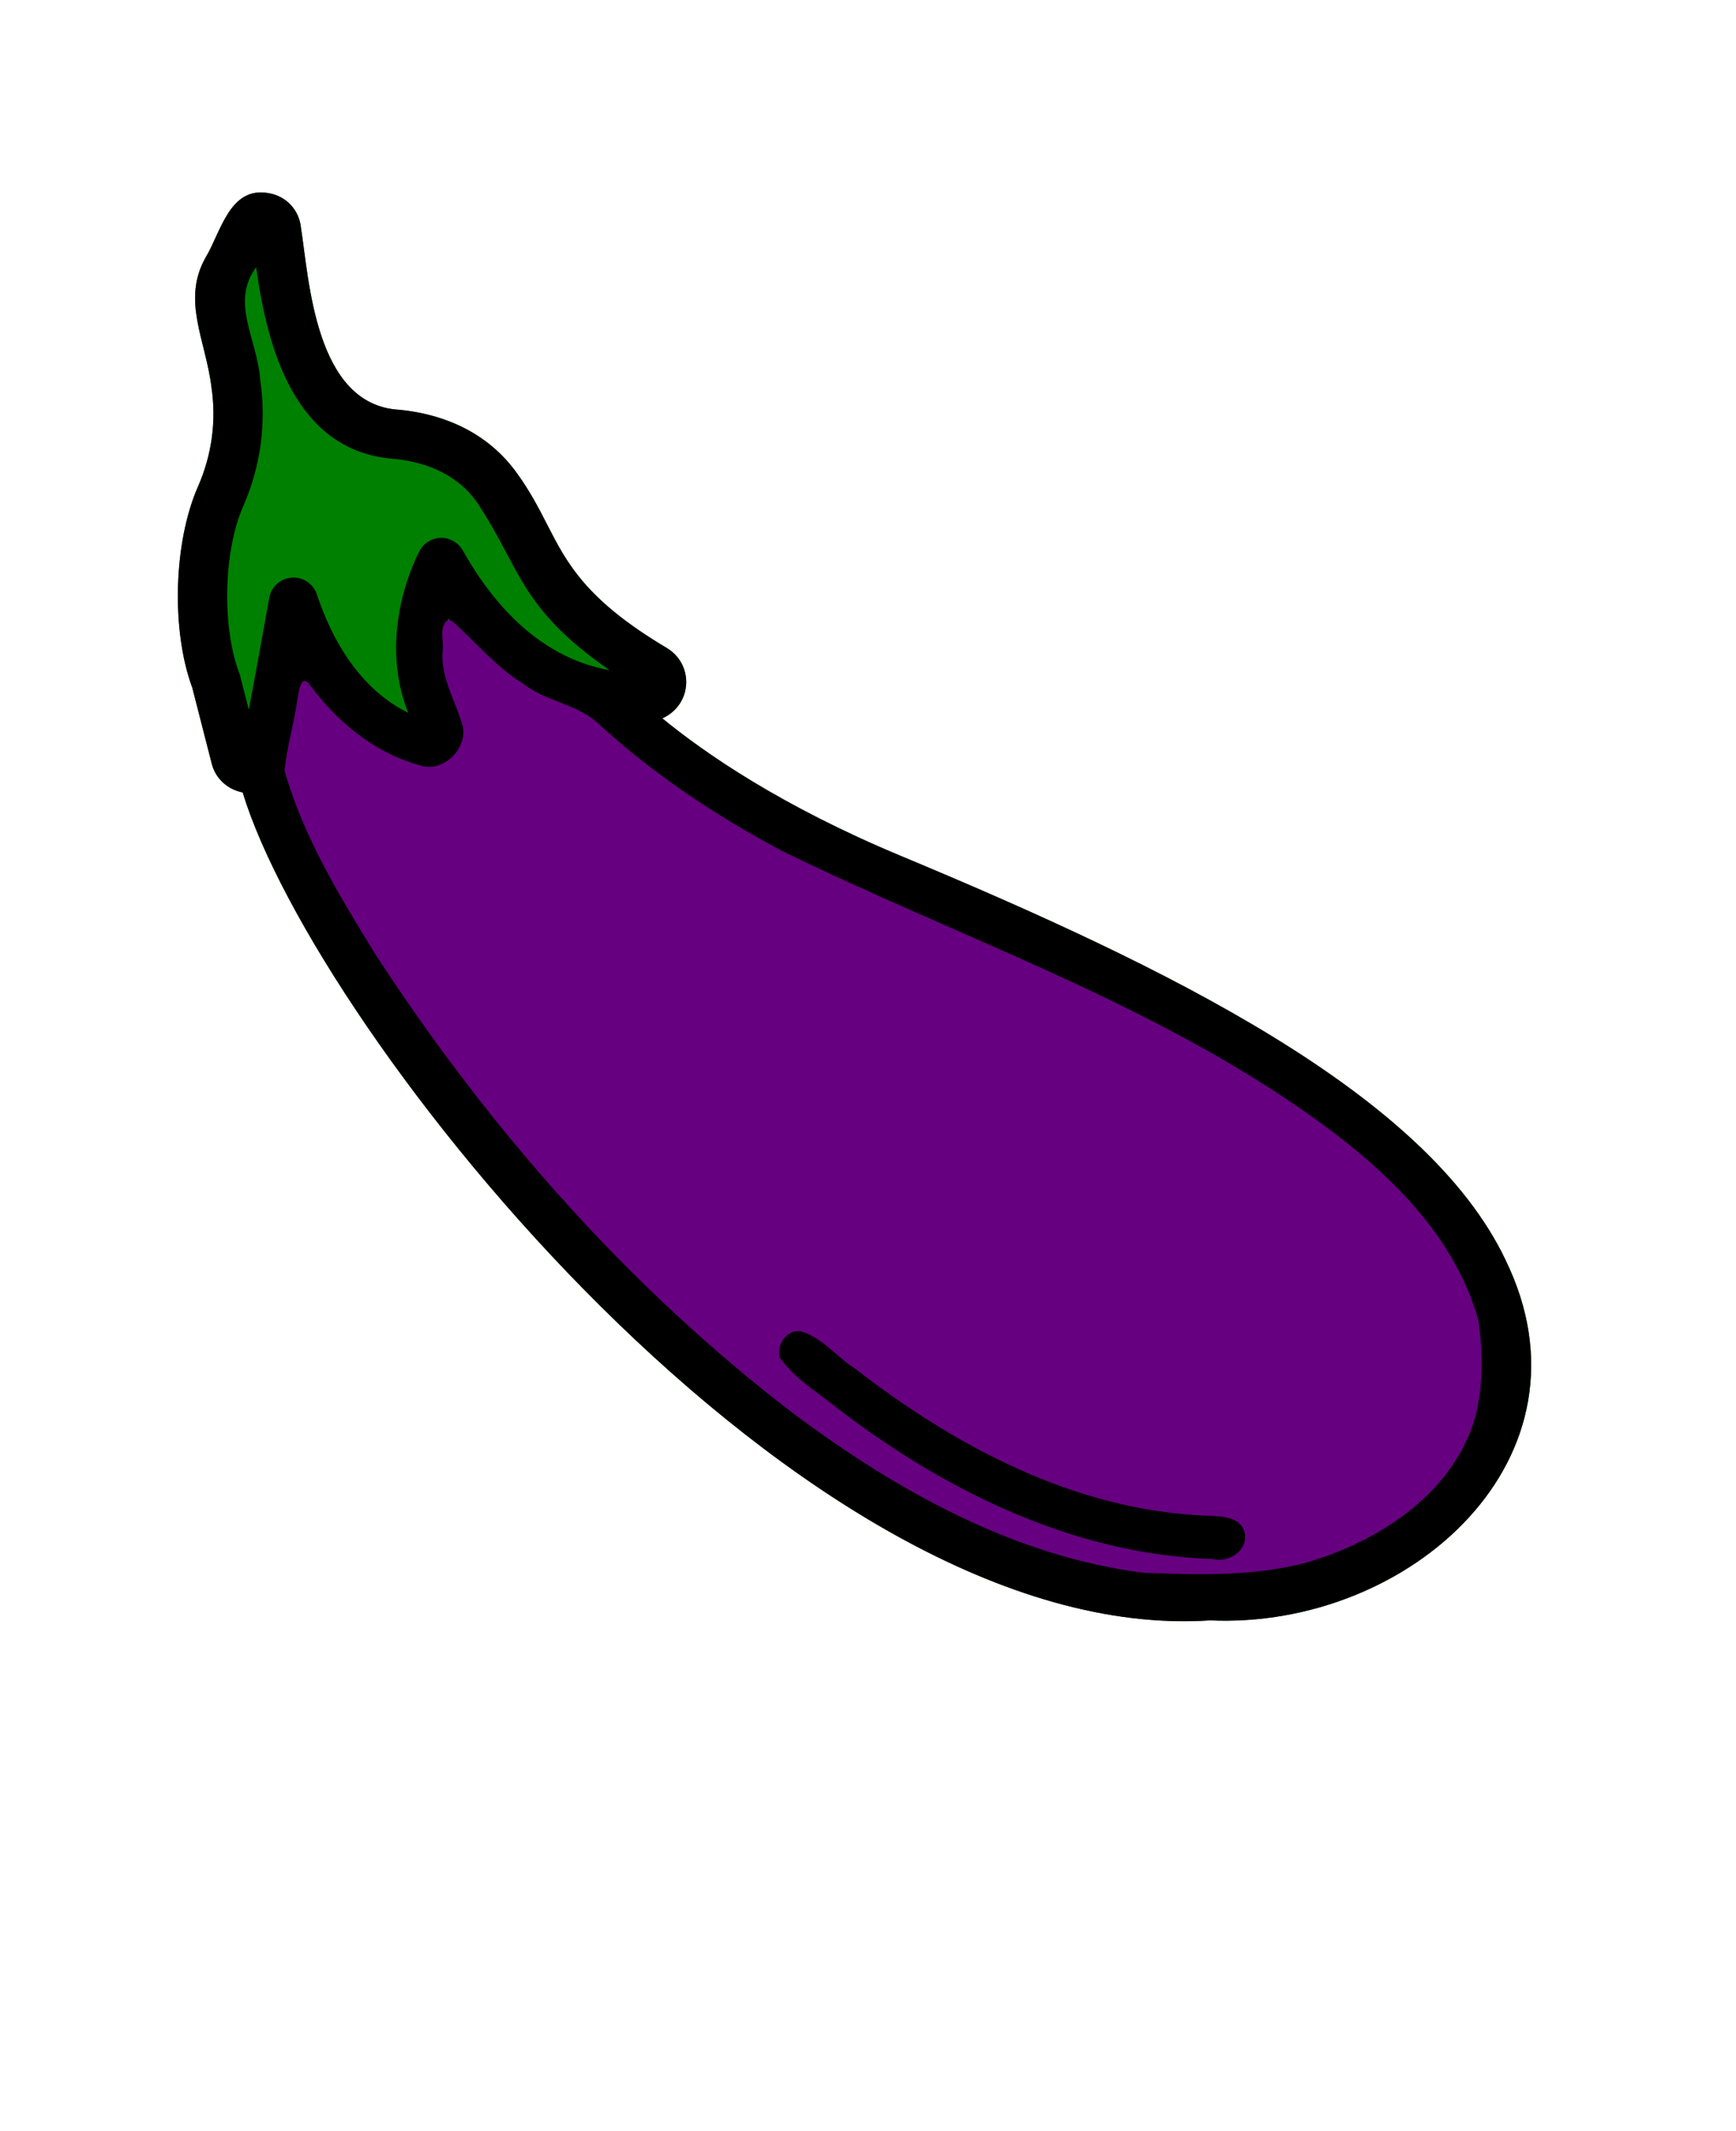 <?xml version="1.0" encoding="UTF-8" standalone="no"?>
<svg
   version="1.1"
   viewBox="-5.0 -10.0 110.0 135.0"
   id="svg8688"
   sodipodi:docname="aubergine.svg"
   inkscape:version="1.2.2 (b0a8486541, 2022-12-01)"
   xmlns:inkscape="http://www.inkscape.org/namespaces/inkscape"
   xmlns:sodipodi="http://sodipodi.sourceforge.net/DTD/sodipodi-0.dtd"
   xmlns="http://www.w3.org/2000/svg"
   xmlns:svg="http://www.w3.org/2000/svg">
  <defs
     id="defs8692">
    <inkscape:path-effect
       effect="fill_between_many"
       method="originald"
       linkedpaths="#path8680,0,1|"
       id="path-effect8811" />
    <inkscape:path-effect
       effect="fill_between_many"
       method="originald"
       linkedpaths="#path8813,0,1|"
       id="path-effect8953" />
  </defs>
  <sodipodi:namedview
     id="namedview8690"
     pagecolor="#ffffff"
     bordercolor="#000000"
     borderopacity="0.25"
     inkscape:showpageshadow="2"
     inkscape:pageopacity="0.0"
     inkscape:pagecheckerboard="0"
     inkscape:deskcolor="#d1d1d1"
     showgrid="false"
     inkscape:zoom="5.837037"
     inkscape:cx="55.421954"
     inkscape:cy="67.5"
     inkscape:window-width="1857"
     inkscape:window-height="1011"
     inkscape:window-x="0"
     inkscape:window-y="0"
     inkscape:window-maximized="1"
     inkscape:current-layer="svg8688" />
  <path
     inkscape:original-d="M 0,0"
     inkscape:path-effect="#path-effect8953"
     d="M 0,0 Z"
     id="path8955"
     class="UnoptimicedTransforms"
     style="fill:#800080" />
  <path
     inkscape:original-d="M 0,0"
     inkscape:path-effect="#path-effect8811"
     d="m 90.395,69.809 c -5.031,-10.555 -21.391,-18.539 -38.324,-25.594 -7.547,-3.144 -12.383,-6.481 -15.105,-8.711 0.695,-0.305 1.238,-0.902 1.438,-1.68 0.273,-1.086 -0.188,-2.199 -1.148,-2.773 -5.141,-3.055 -6.324,-5.363 -7.578,-7.805 -0.543,-1.062 -1.109,-2.16 -1.969,-3.336 -2.109,-2.883 -5.199,-3.742 -7.422,-3.953 -5.348,-0.305 -5.703,-8.316 -6.219,-11.543 -0.117,-1.125 -0.941,-2 -2.059,-2.18 -2.465,-0.438 -3.012,2.473 -3.98,4.078 -1.539,2.723 0.02,5.258 0.375,8.25 0.312,2.113 0.016,4.273 -0.855,6.254 -1.555,3.535 -1.711,9.113 -0.363,12.754 l 1.234,4.816 c 0.246,0.961 1.02,1.629 1.957,1.812 4.641,15.242 35.473,54.141 61.289,52.449 12.68,0.562 24.84,-10.34 18.727,-22.84 z"
     id="path8813"
     class="UnoptimicedTransforms"
     style="fill:#008000" />
  <path
     d="M 91.258,72.383 C 86.227,61.828 69.867,53.844 52.934,46.789 45.387,43.645 40.551,40.309 37.829,38.078 38.524,37.773 39.067,37.176 39.267,36.398 39.54,35.312 39.079,34.199 38.118,33.625 32.977,30.57 31.794,28.262 30.54,25.82 29.997,24.758 29.431,23.66 28.571,22.484 26.462,19.602 23.372,18.742 21.149,18.531 15.802,18.227 15.446,10.215 14.931,6.988 c -0.117,-1.125 -0.941,-2 -2.059,-2.18 -2.465,-0.438 -3.012,2.473 -3.981,4.078 -1.539,2.723 0.02,5.258 0.375,8.25 0.312,2.113 0.016,4.273 -0.855,6.254 -1.555,3.535 -1.711,9.113 -0.363,12.754 l 1.234,4.816 c 0.246,0.961 1.02,1.629 1.957,1.812 4.641,15.242 35.473,54.141 61.289,52.449 12.68,0.562 24.84,-10.34 18.727,-22.84 z M 11.27,24.653 c 1.109,-2.519 1.484,-5.273 1.086,-7.973 -0.188,-2.691 -1.918,-4.898 -0.262,-7.184 0.699,5.137 2.465,11.695 8.754,12.148 1.582,0.152 3.773,0.742 5.195,2.688 2.82,4.18 2.66,6.691 8.453,10.699 -2.922,-0.52 -6.394,-2.41 -9.309,-7.59 -0.277,-0.496 -0.855,-0.812 -1.371,-0.797 -0.566,0.004 -1.09,0.316 -1.359,0.812 -0.125,0.227 -2.762,5.176 -0.727,10.277 -2.031,-1.012 -4.328,-3.129 -5.789,-7.508 -0.215,-0.641 -0.812,-1.066 -1.48,-1.066 -0.754,-0.004 -1.41,0.547 -1.539,1.289 0,0 -0.547,3.09 -1.293,7.09 l -0.574,-2.246 c -1.141,-2.926 -1.047,-7.758 0.215,-10.637 z m 76.93,59.93 c -2.539,4.25 -8,7.184 -13.91,7.473 -26.109,2.891 -56.473,-37.344 -60.262,-50.793 0.566,-1.836 0.754,-3.914 1.109,-5.504 2.352,3.586 5.289,4.984 7.109,5.527 2.125,0.715 4.066,-1.824 2.879,-3.699 -1.18,-2.019 -1.16,-4.18 -0.848,-5.832 2.84,3.758 6.008,5.426 8.695,6.117 1.383,1.488 6.918,6.871 18.758,11.805 11.344,5.098 45.254,17.547 36.469,34.906 z"
     id="path8680"
     class="UnoptimicedTransforms"
     transform="translate(-0.863,-2.574)" />
  <path
     d="m72.578 85.848c-8.34 0-16.812-3.738-25.906-11.43-1.559-1.309-3.578 1.059-2.016 2.387 9.68 8.188 18.812 12.168 27.922 12.168 2.047-0.035 2.059-3.09 0-3.125z"
     id="path8682" />
  <path
     style="fill:#660080;stroke-width:0.171"
     d="m 28.388,39.275 c -0.625,0.392 -0.227,1.404 -0.347,2.022 -0.11,1.701 0.883,3.216 1.293,4.757 0.248,1.476 -1.362,2.991 -2.85,2.39 -2.839,-0.804 -5.202,-2.786 -6.916,-5.146 -0.531,-0.577 -0.637,0.571 -0.709,0.911 -0.206,1.546 -0.67,3.055 -0.831,4.597 1.187,4.203 3.506,7.991 5.784,11.684 7.183,11.03 16.021,21.081 26.504,29.085 6.525,4.865 13.957,9.022 22.145,10.057 3.483,0.128 7.065,0.249 10.455,-0.688 C 87.349,97.615 91.816,94.751 93.356,90.168 94.01,88.054 93.992,85.758 93.664,83.588 91.994,77.705 87.121,73.485 82.268,70.133 72.177,63.209 60.492,59.257 49.573,53.913 45.335,51.663 41.303,48.981 37.775,45.713 c -1.37,-1.157 -3.25,-1.302 -4.654,-2.423 -1.724,-1.051 -2.996,-2.651 -4.491,-3.961 -0.073,-0.039 -0.157,-0.065 -0.241,-0.055 z m 22.332,45.06 c 1.354,0.357 2.273,1.61 3.43,2.338 6.37,4.95 13.919,8.967 22.129,9.332 0.936,0.049 2.361,-0.023 2.603,1.153 0.173,1.108 -1.073,1.871 -2.073,1.599 -8.615,-0.283 -16.663,-4.182 -23.436,-9.306 -1.34,-1.107 -2.958,-2.025 -3.966,-3.46 -0.207,-0.785 0.432,-1.785 1.313,-1.656 z"
     id="path9026"
     transform="translate(-5,-10)" />
</svg>

